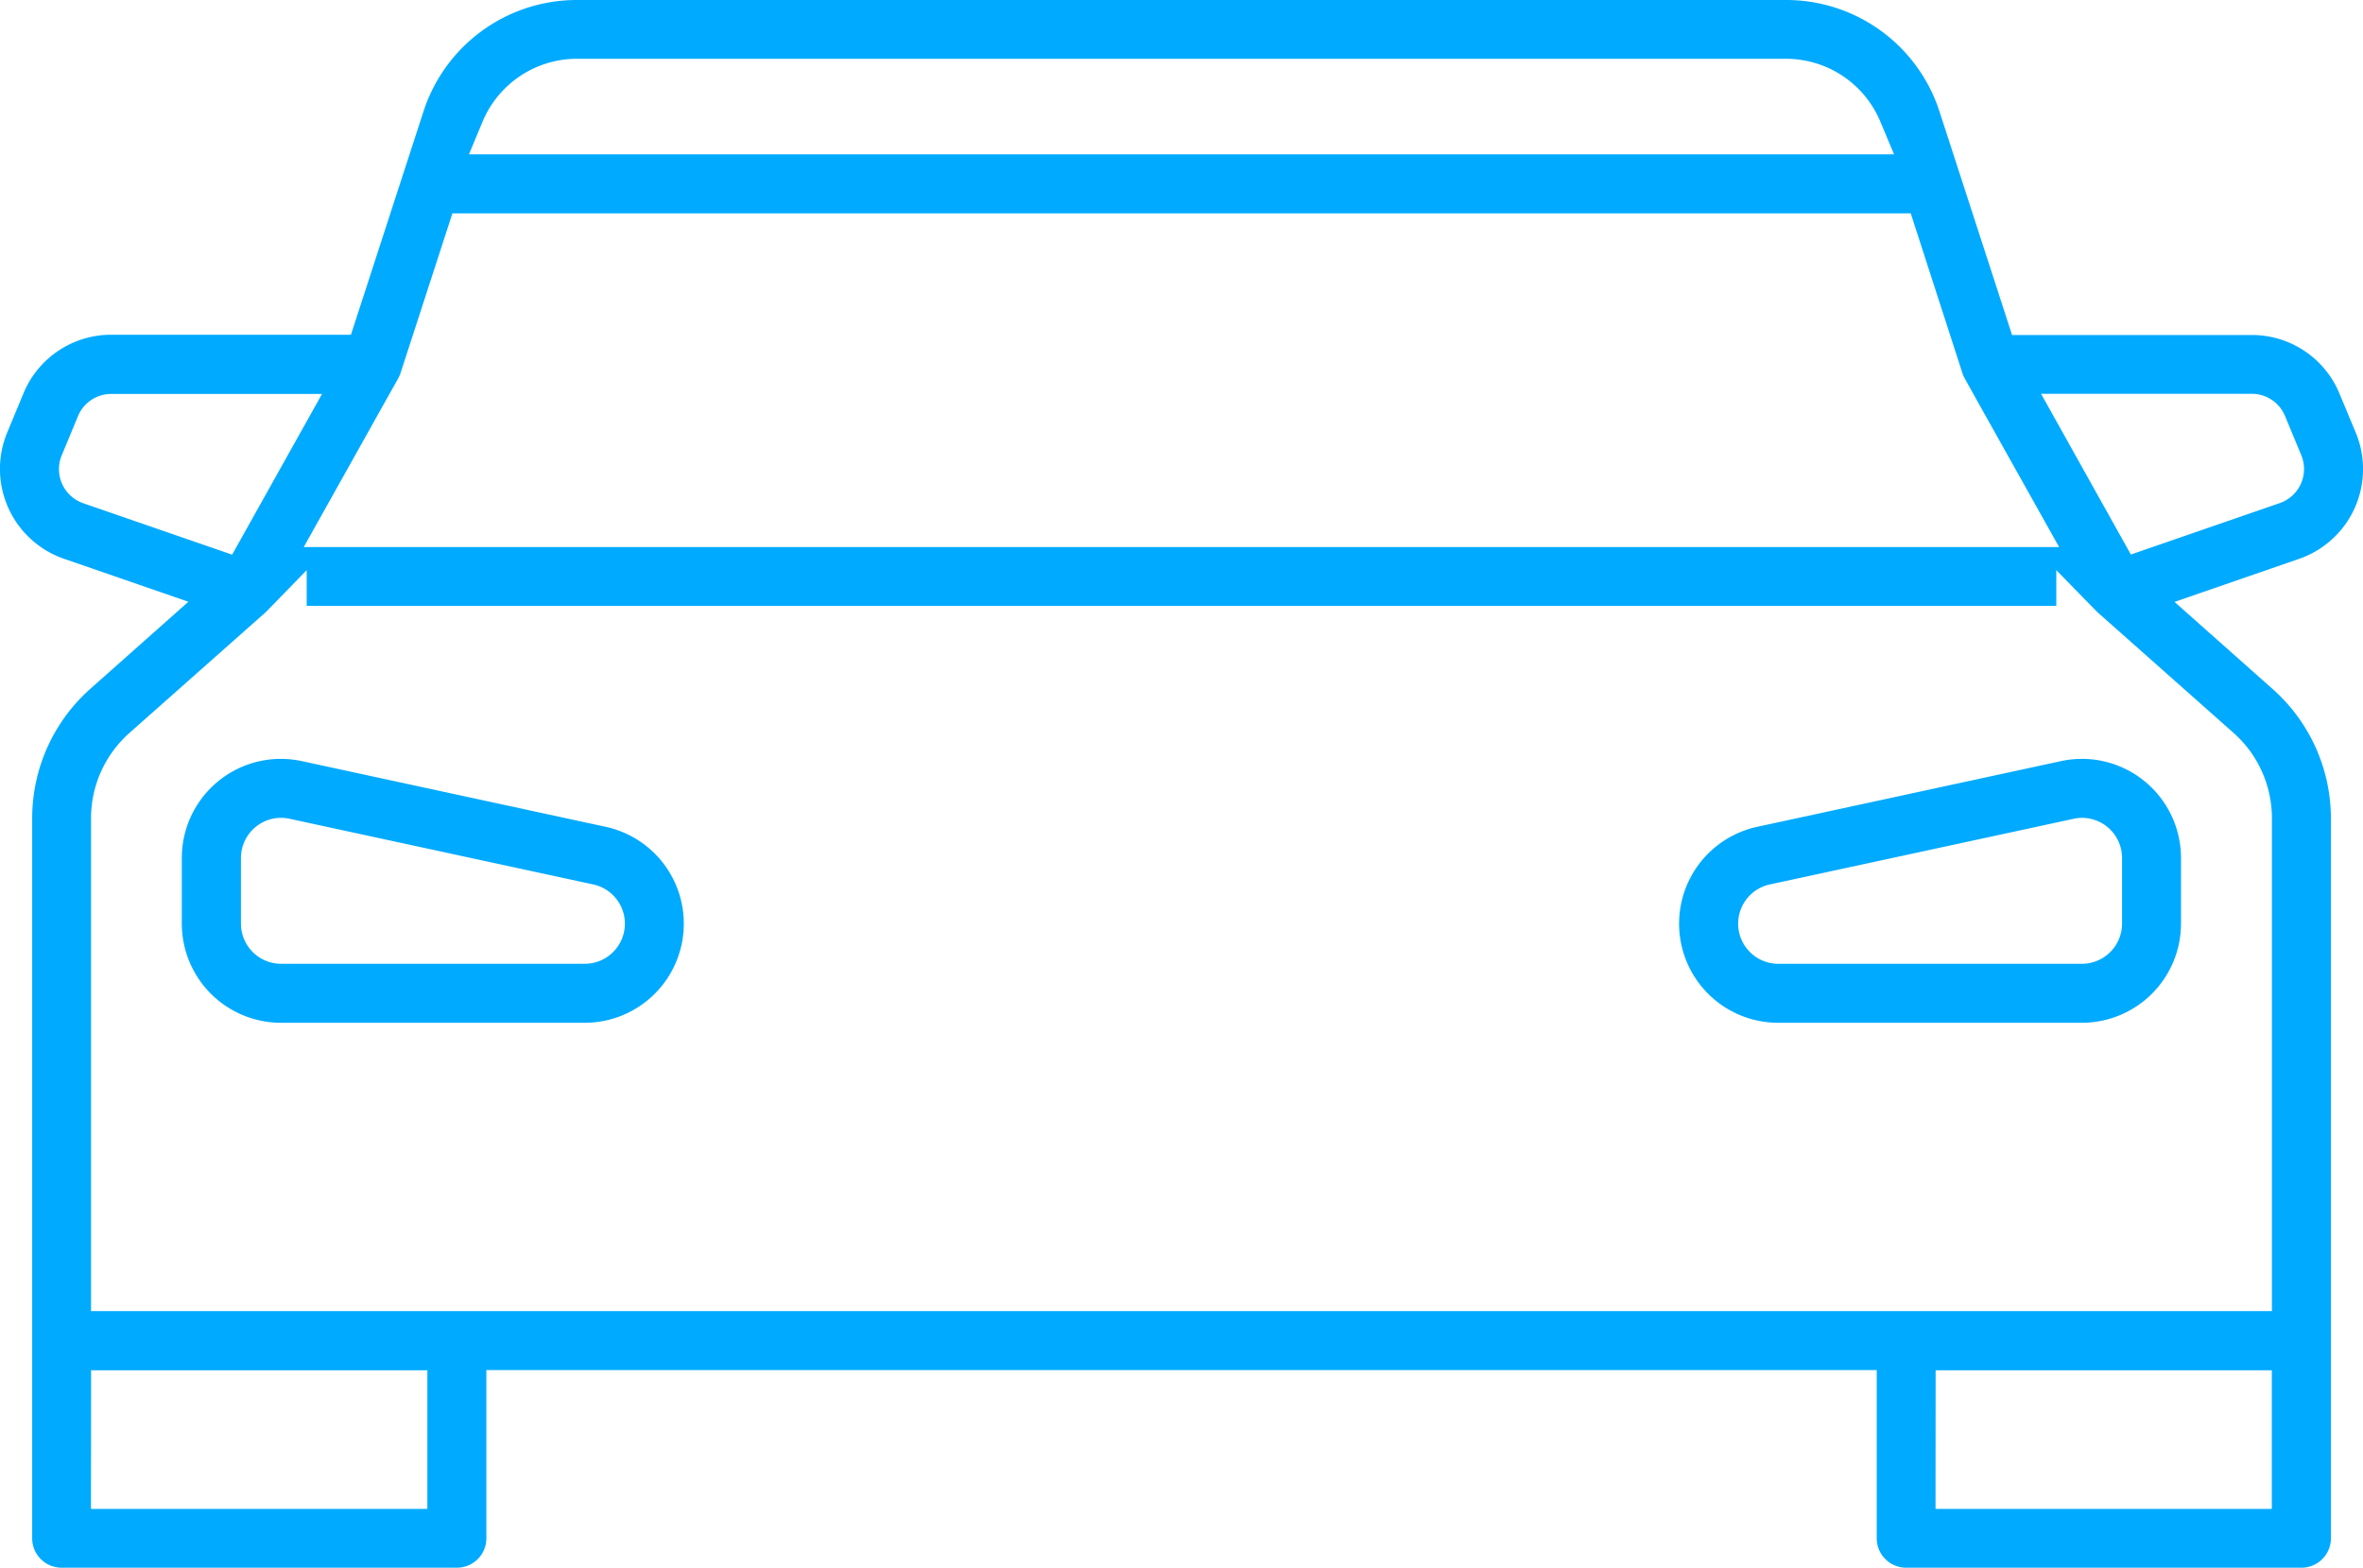<svg xmlns="http://www.w3.org/2000/svg" width="48.231" height="32" viewBox="0 0 48.231 32">
  <g id="Grupo_25838" data-name="Grupo 25838" transform="translate(-1637.45 -1321.329)">
    <path id="Trazado_29728" data-name="Trazado 29728" d="M38.906,32a.6.6,0,0,1-.6-.6V27.966H9.927V31.4a.6.6,0,0,1-.6.6H1.257a.6.6,0,0,1-.6-.6V16.7a3.532,3.532,0,0,1,1.188-2.641l2-1.776-2.541-.878A1.94,1.94,0,0,1,.148,8.827l.332-.8a1.934,1.934,0,0,1,1.79-1.194H7.163L8.642,2.28A3.29,3.29,0,0,1,11.78,0H36.451a3.289,3.289,0,0,1,3.137,2.28l1.48,4.558H45.96a1.934,1.934,0,0,1,1.79,1.194l.346.83a1.939,1.939,0,0,1-1.171,2.546l-2.541.878,2,1.776A3.532,3.532,0,0,1,47.576,16.7V31.4a.6.6,0,0,1-.6.6Zm.6-1.2h6.864v-2.83H39.508Zm-37.649,0H8.723v-2.83H1.859ZM5.442,12.478l-.025.024-2.776,2.46a2.326,2.326,0,0,0-.783,1.74V26.763H46.372V16.7a2.326,2.326,0,0,0-.783-1.74L42.815,12.5l-.026-.025-.818-.837v.729H6.26v-.729Zm38.051-1.159,3.039-1.05a.736.736,0,0,0,.439-.978l-.332-.8a.734.734,0,0,0-.679-.453h-4.3ZM2.271,8.041a.733.733,0,0,0-.679.453l-.332.8a.736.736,0,0,0,.439.978l3.039,1.05L6.573,8.041ZM6.2,11.166H42.028L40.342,8.156l-.235-.423a.594.594,0,0,1-.049-.107L39,4.355H9.234L8.172,7.625a.607.607,0,0,1-.049.107l-.237.422h0ZM11.78,1.2A2.088,2.088,0,0,0,9.847,2.49l-.275.66H38.659l-.276-.66A2.088,2.088,0,0,0,36.451,1.2Z" transform="translate(1637.45 1321.329)" fill="#0af"/>
    <path id="Trazado_29729" data-name="Trazado 29729" d="M217.637,102.84a2.023,2.023,0,0,1-.428-4l6.2-1.341a2.051,2.051,0,0,1,.431-.046,2.023,2.023,0,0,1,2.019,2.023v1.341a2.025,2.025,0,0,1-2.023,2.023Zm6.207-4.183a.811.811,0,0,0-.18.02l-6.2,1.34a.819.819,0,0,0,.173,1.619h6.2a.82.82,0,0,0,.819-.819V99.476a.819.819,0,0,0-.816-.819" transform="translate(1456.107 1239.366)" fill="#0af"/>
    <path id="Trazado_29730" data-name="Trazado 29730" d="M25.371,102.84a2.025,2.025,0,0,1-2.023-2.023V99.476a2.023,2.023,0,0,1,2.019-2.023,2.046,2.046,0,0,1,.431.046L32,98.84a2.023,2.023,0,0,1-.427,4Zm0-4.183a.819.819,0,0,0-.816.819v1.341a.82.82,0,0,0,.819.819h6.2a.819.819,0,0,0,.174-1.619l-6.2-1.341a.8.8,0,0,0-.175-.019" transform="translate(1617.813 1239.366)" fill="#0af"/>
  </g>
</svg>
